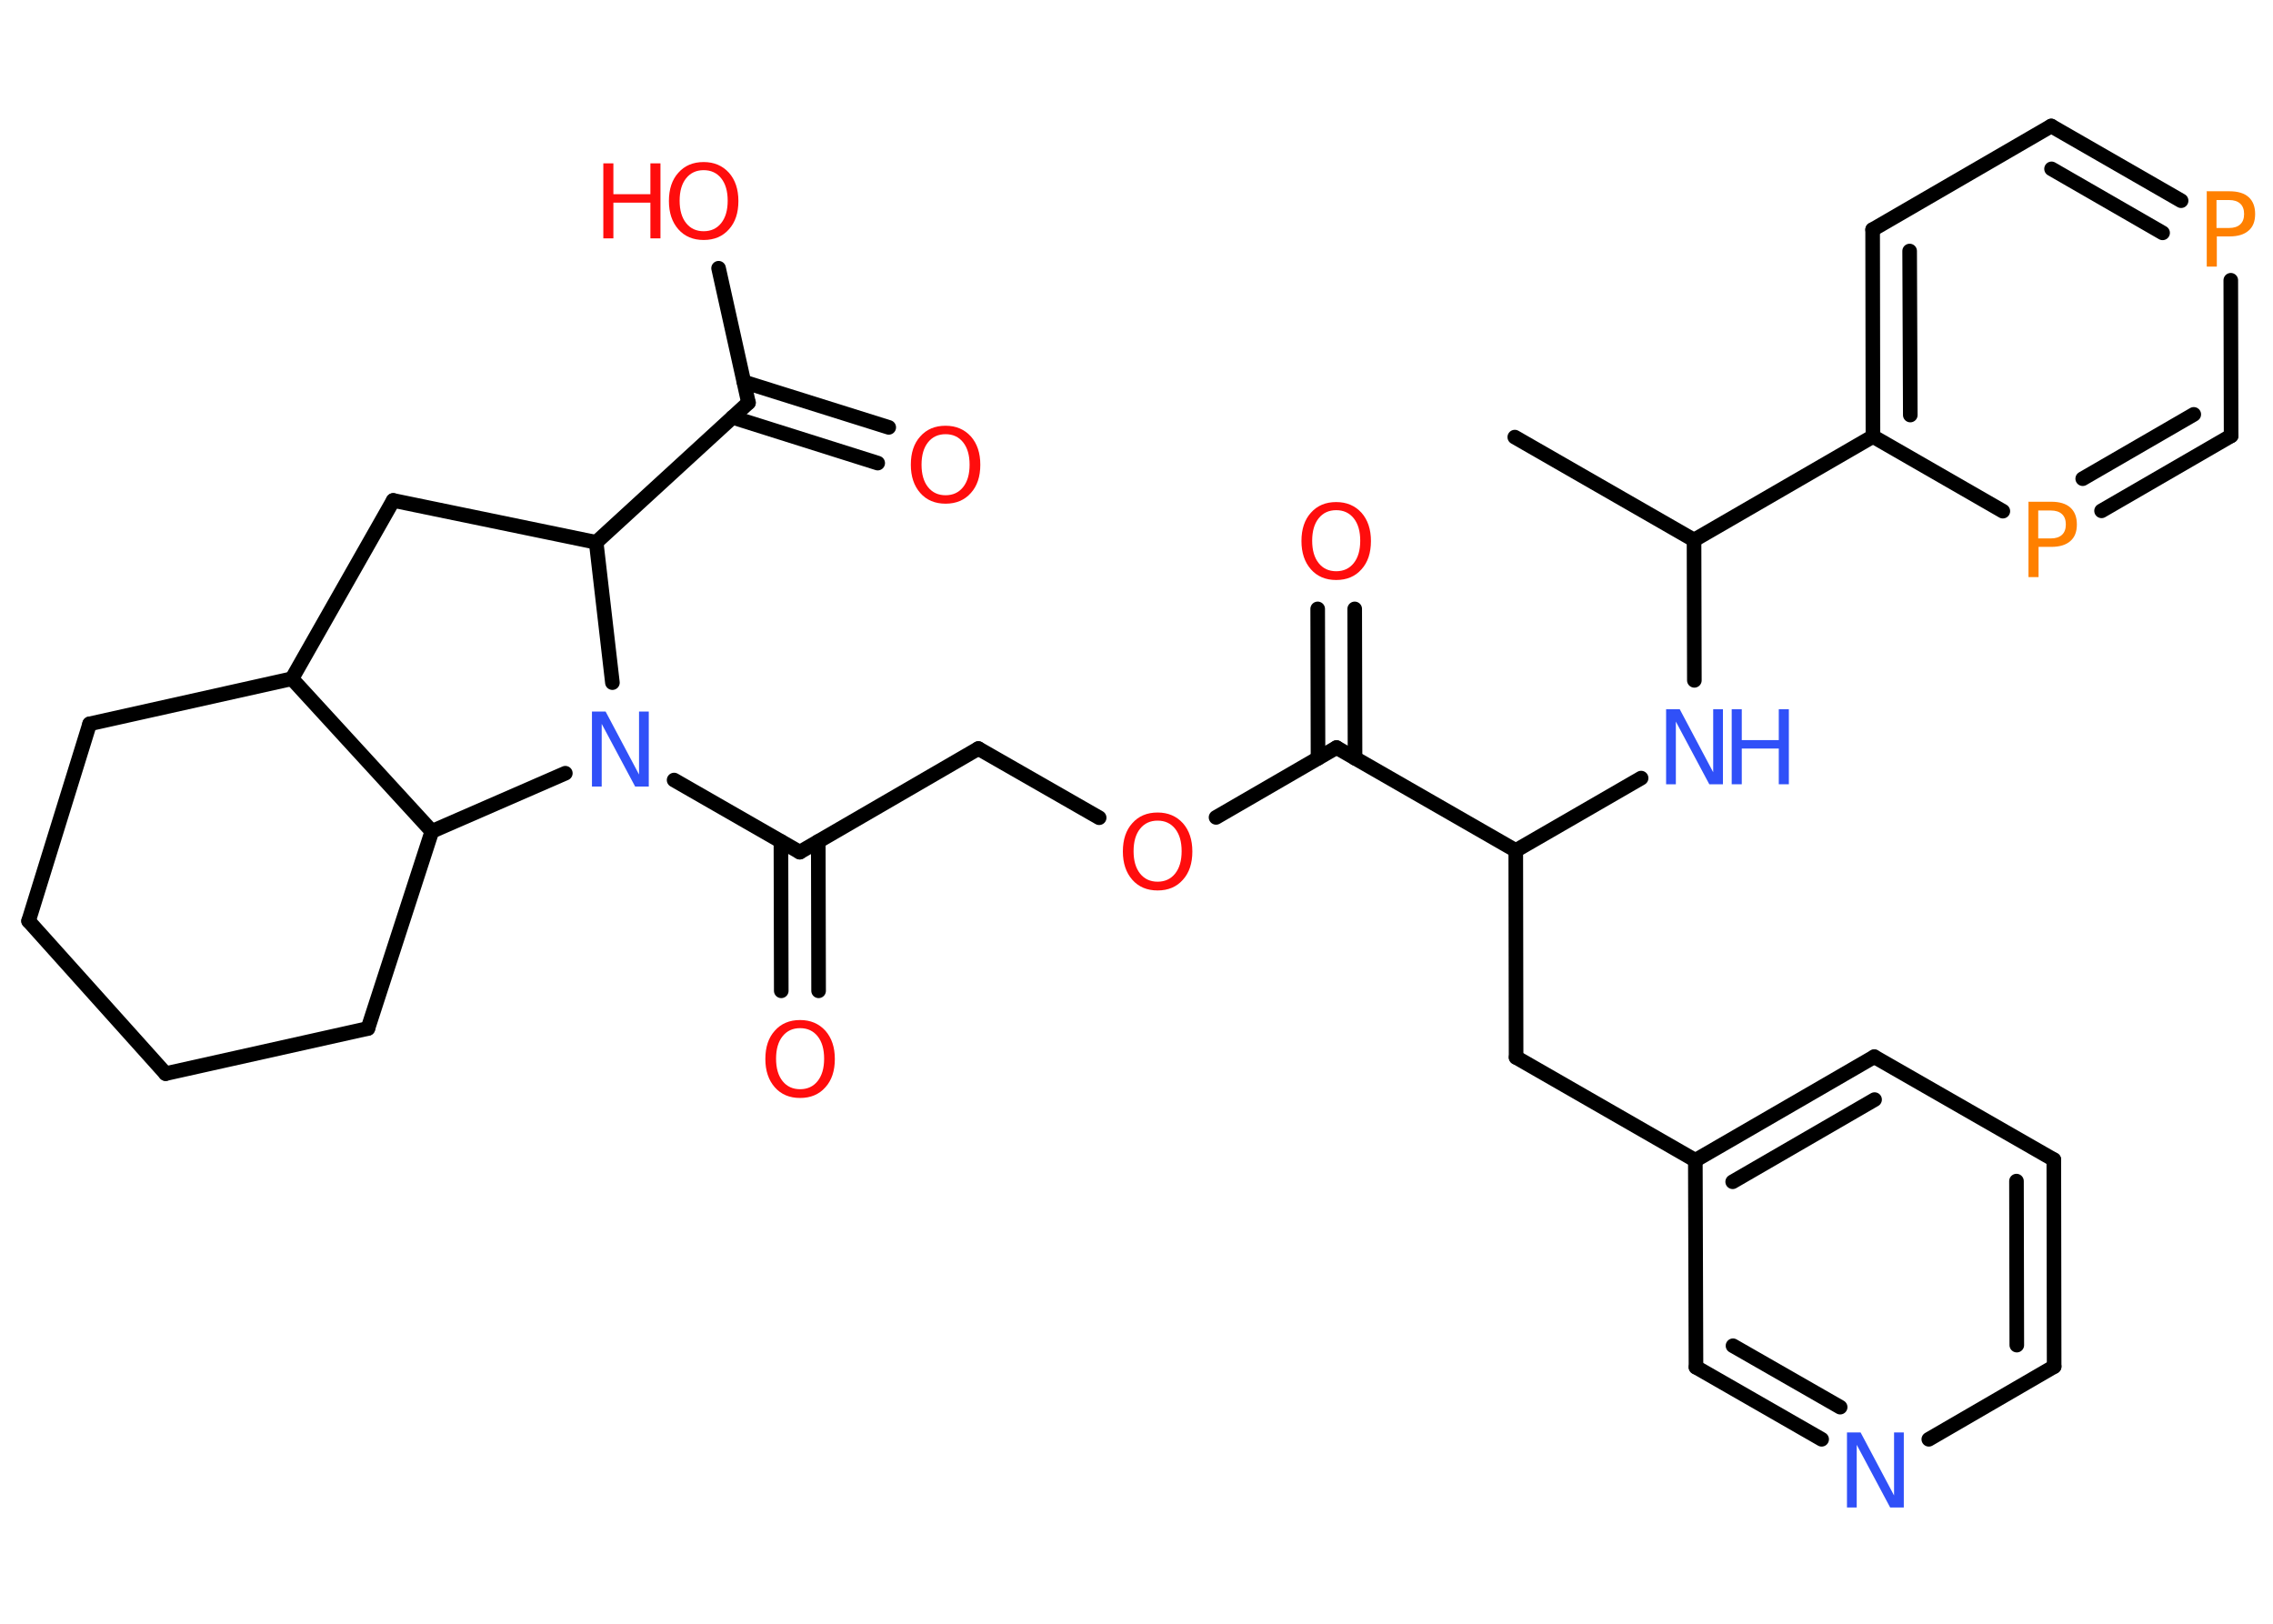 <?xml version='1.0' encoding='UTF-8'?>
<!DOCTYPE svg PUBLIC "-//W3C//DTD SVG 1.1//EN" "http://www.w3.org/Graphics/SVG/1.1/DTD/svg11.dtd">
<svg version='1.2' xmlns='http://www.w3.org/2000/svg' xmlns:xlink='http://www.w3.org/1999/xlink' width='70.0mm' height='50.0mm' viewBox='0 0 70.0 50.0'>
  <desc>Generated by the Chemistry Development Kit (http://github.com/cdk)</desc>
  <g stroke-linecap='round' stroke-linejoin='round' stroke='#000000' stroke-width='.45' fill='#FF0D0D'>
    <rect x='.0' y='.0' width='70.0' height='50.0' fill='#FFFFFF' stroke='none'/>
    <g id='mol1' class='mol'>
      <line id='mol1bnd1' class='bond' x1='46.65' y1='13.46' x2='52.17' y2='16.63'/>
      <line id='mol1bnd2' class='bond' x1='52.17' y1='16.63' x2='52.18' y2='20.95'/>
      <line id='mol1bnd3' class='bond' x1='50.54' y1='23.96' x2='46.68' y2='26.19'/>
      <line id='mol1bnd4' class='bond' x1='46.68' y1='26.19' x2='46.69' y2='32.56'/>
      <line id='mol1bnd5' class='bond' x1='46.69' y1='32.56' x2='52.21' y2='35.73'/>
      <g id='mol1bnd6' class='bond'>
        <line x1='57.72' y1='32.54' x2='52.21' y2='35.73'/>
        <line x1='57.73' y1='33.86' x2='53.36' y2='36.39'/>
      </g>
      <line id='mol1bnd7' class='bond' x1='57.72' y1='32.54' x2='63.25' y2='35.71'/>
      <g id='mol1bnd8' class='bond'>
        <line x1='63.26' y1='42.08' x2='63.25' y2='35.71'/>
        <line x1='62.11' y1='41.42' x2='62.1' y2='36.37'/>
      </g>
      <line id='mol1bnd9' class='bond' x1='63.26' y1='42.08' x2='59.4' y2='44.32'/>
      <g id='mol1bnd10' class='bond'>
        <line x1='52.23' y1='42.1' x2='56.1' y2='44.32'/>
        <line x1='53.37' y1='41.44' x2='56.67' y2='43.33'/>
      </g>
      <line id='mol1bnd11' class='bond' x1='52.21' y1='35.73' x2='52.23' y2='42.1'/>
      <line id='mol1bnd12' class='bond' x1='46.68' y1='26.19' x2='41.16' y2='23.02'/>
      <g id='mol1bnd13' class='bond'>
        <line x1='40.59' y1='23.35' x2='40.58' y2='18.75'/>
        <line x1='41.73' y1='23.35' x2='41.72' y2='18.75'/>
      </g>
      <line id='mol1bnd14' class='bond' x1='41.16' y1='23.02' x2='37.45' y2='25.17'/>
      <line id='mol1bnd15' class='bond' x1='33.85' y1='25.18' x2='30.13' y2='23.05'/>
      <line id='mol1bnd16' class='bond' x1='30.13' y1='23.05' x2='24.63' y2='26.24'/>
      <g id='mol1bnd17' class='bond'>
        <line x1='25.2' y1='25.91' x2='25.21' y2='30.51'/>
        <line x1='24.05' y1='25.91' x2='24.06' y2='30.51'/>
      </g>
      <line id='mol1bnd18' class='bond' x1='24.63' y1='26.24' x2='20.76' y2='24.02'/>
      <line id='mol1bnd19' class='bond' x1='18.86' y1='21.02' x2='18.36' y2='16.7'/>
      <line id='mol1bnd20' class='bond' x1='18.36' y1='16.7' x2='23.05' y2='12.4'/>
      <g id='mol1bnd21' class='bond'>
        <line x1='22.91' y1='11.76' x2='27.37' y2='13.16'/>
        <line x1='22.56' y1='12.85' x2='27.03' y2='14.26'/>
      </g>
      <line id='mol1bnd22' class='bond' x1='23.05' y1='12.4' x2='22.13' y2='8.26'/>
      <line id='mol1bnd23' class='bond' x1='18.36' y1='16.7' x2='12.11' y2='15.41'/>
      <line id='mol1bnd24' class='bond' x1='12.11' y1='15.41' x2='8.99' y2='20.9'/>
      <line id='mol1bnd25' class='bond' x1='8.99' y1='20.9' x2='2.76' y2='22.29'/>
      <line id='mol1bnd26' class='bond' x1='2.76' y1='22.29' x2='.88' y2='28.36'/>
      <line id='mol1bnd27' class='bond' x1='.88' y1='28.36' x2='5.1' y2='33.06'/>
      <line id='mol1bnd28' class='bond' x1='5.1' y1='33.06' x2='11.33' y2='31.67'/>
      <line id='mol1bnd29' class='bond' x1='11.33' y1='31.67' x2='13.3' y2='25.6'/>
      <line id='mol1bnd30' class='bond' x1='8.99' y1='20.9' x2='13.3' y2='25.6'/>
      <line id='mol1bnd31' class='bond' x1='17.41' y1='23.81' x2='13.3' y2='25.6'/>
      <line id='mol1bnd32' class='bond' x1='52.17' y1='16.63' x2='57.68' y2='13.44'/>
      <g id='mol1bnd33' class='bond'>
        <line x1='57.67' y1='7.07' x2='57.68' y2='13.44'/>
        <line x1='58.81' y1='7.73' x2='58.83' y2='12.78'/>
      </g>
      <line id='mol1bnd34' class='bond' x1='57.67' y1='7.07' x2='63.17' y2='3.88'/>
      <g id='mol1bnd35' class='bond'>
        <line x1='67.17' y1='6.18' x2='63.17' y2='3.88'/>
        <line x1='66.6' y1='7.17' x2='63.18' y2='5.2'/>
      </g>
      <line id='mol1bnd36' class='bond' x1='68.7' y1='8.63' x2='68.71' y2='13.42'/>
      <g id='mol1bnd37' class='bond'>
        <line x1='64.72' y1='15.73' x2='68.71' y2='13.42'/>
        <line x1='64.14' y1='14.74' x2='67.56' y2='12.76'/>
      </g>
      <line id='mol1bnd38' class='bond' x1='57.68' y1='13.44' x2='61.68' y2='15.74'/>
      <g id='mol1atm3' class='atom'>
        <path d='M51.31 21.84h.42l1.03 1.94v-1.94h.3v2.31h-.42l-1.03 -1.93v1.93h-.3v-2.31z' stroke='none' fill='#3050F8'/>
        <path d='M53.33 21.84h.31v.95h1.14v-.95h.31v2.31h-.31v-1.1h-1.14v1.1h-.31v-2.31z' stroke='none' fill='#3050F8'/>
      </g>
      <path id='mol1atm10' class='atom' d='M56.88 44.11h.42l1.03 1.94v-1.94h.3v2.31h-.42l-1.03 -1.93v1.93h-.3v-2.31z' stroke='none' fill='#3050F8'/>
      <path id='mol1atm13' class='atom' d='M41.15 15.71q-.34 .0 -.54 .25q-.2 .25 -.2 .69q.0 .44 .2 .69q.2 .25 .54 .25q.34 .0 .54 -.25q.2 -.25 .2 -.69q.0 -.44 -.2 -.69q-.2 -.25 -.54 -.25zM41.15 15.46q.48 .0 .78 .33q.29 .33 .29 .87q.0 .55 -.29 .87q-.29 .33 -.78 .33q-.49 .0 -.78 -.33q-.29 -.33 -.29 -.87q.0 -.55 .29 -.87q.29 -.33 .78 -.33z' stroke='none'/>
      <path id='mol1atm14' class='atom' d='M35.65 25.27q-.34 .0 -.54 .25q-.2 .25 -.2 .69q.0 .44 .2 .69q.2 .25 .54 .25q.34 .0 .54 -.25q.2 -.25 .2 -.69q.0 -.44 -.2 -.69q-.2 -.25 -.54 -.25zM35.65 25.02q.48 .0 .78 .33q.29 .33 .29 .87q.0 .55 -.29 .87q-.29 .33 -.78 .33q-.49 .0 -.78 -.33q-.29 -.33 -.29 -.87q.0 -.55 .29 -.87q.29 -.33 .78 -.33z' stroke='none'/>
      <path id='mol1atm17' class='atom' d='M24.64 31.66q-.34 .0 -.54 .25q-.2 .25 -.2 .69q.0 .44 .2 .69q.2 .25 .54 .25q.34 .0 .54 -.25q.2 -.25 .2 -.69q.0 -.44 -.2 -.69q-.2 -.25 -.54 -.25zM24.64 31.41q.48 .0 .78 .33q.29 .33 .29 .87q.0 .55 -.29 .87q-.29 .33 -.78 .33q-.49 .0 -.78 -.33q-.29 -.33 -.29 -.87q.0 -.55 .29 -.87q.29 -.33 .78 -.33z' stroke='none'/>
      <path id='mol1atm18' class='atom' d='M18.23 21.91h.42l1.03 1.94v-1.94h.3v2.31h-.42l-1.03 -1.93v1.93h-.3v-2.31z' stroke='none' fill='#3050F8'/>
      <path id='mol1atm21' class='atom' d='M29.12 13.37q-.34 .0 -.54 .25q-.2 .25 -.2 .69q.0 .44 .2 .69q.2 .25 .54 .25q.34 .0 .54 -.25q.2 -.25 .2 -.69q.0 -.44 -.2 -.69q-.2 -.25 -.54 -.25zM29.12 13.11q.48 .0 .78 .33q.29 .33 .29 .87q.0 .55 -.29 .87q-.29 .33 -.78 .33q-.49 .0 -.78 -.33q-.29 -.33 -.29 -.87q.0 -.55 .29 -.87q.29 -.33 .78 -.33z' stroke='none'/>
      <g id='mol1atm22' class='atom'>
        <path d='M21.67 5.24q-.34 .0 -.54 .25q-.2 .25 -.2 .69q.0 .44 .2 .69q.2 .25 .54 .25q.34 .0 .54 -.25q.2 -.25 .2 -.69q.0 -.44 -.2 -.69q-.2 -.25 -.54 -.25zM21.67 4.99q.48 .0 .78 .33q.29 .33 .29 .87q.0 .55 -.29 .87q-.29 .33 -.78 .33q-.49 .0 -.78 -.33q-.29 -.33 -.29 -.87q.0 -.55 .29 -.87q.29 -.33 .78 -.33z' stroke='none'/>
        <path d='M18.58 5.03h.31v.95h1.14v-.95h.31v2.31h-.31v-1.1h-1.14v1.1h-.31v-2.31z' stroke='none'/>
      </g>
      <path id='mol1atm33' class='atom' d='M68.26 6.15v.87h.39q.22 .0 .34 -.11q.12 -.11 .12 -.32q.0 -.21 -.12 -.32q-.12 -.11 -.34 -.11h-.39zM67.95 5.89h.71q.39 .0 .59 .18q.2 .18 .2 .52q.0 .34 -.2 .51q-.2 .18 -.59 .18h-.39v.93h-.31v-2.31z' stroke='none' fill='#FF8000'/>
      <path id='mol1atm35' class='atom' d='M62.77 15.71v.87h.39q.22 .0 .34 -.11q.12 -.11 .12 -.32q.0 -.21 -.12 -.32q-.12 -.11 -.34 -.11h-.39zM62.46 15.45h.71q.39 .0 .59 .18q.2 .18 .2 .52q.0 .34 -.2 .51q-.2 .18 -.59 .18h-.39v.93h-.31v-2.31z' stroke='none' fill='#FF8000'/>
    </g>
  </g>
</svg>

